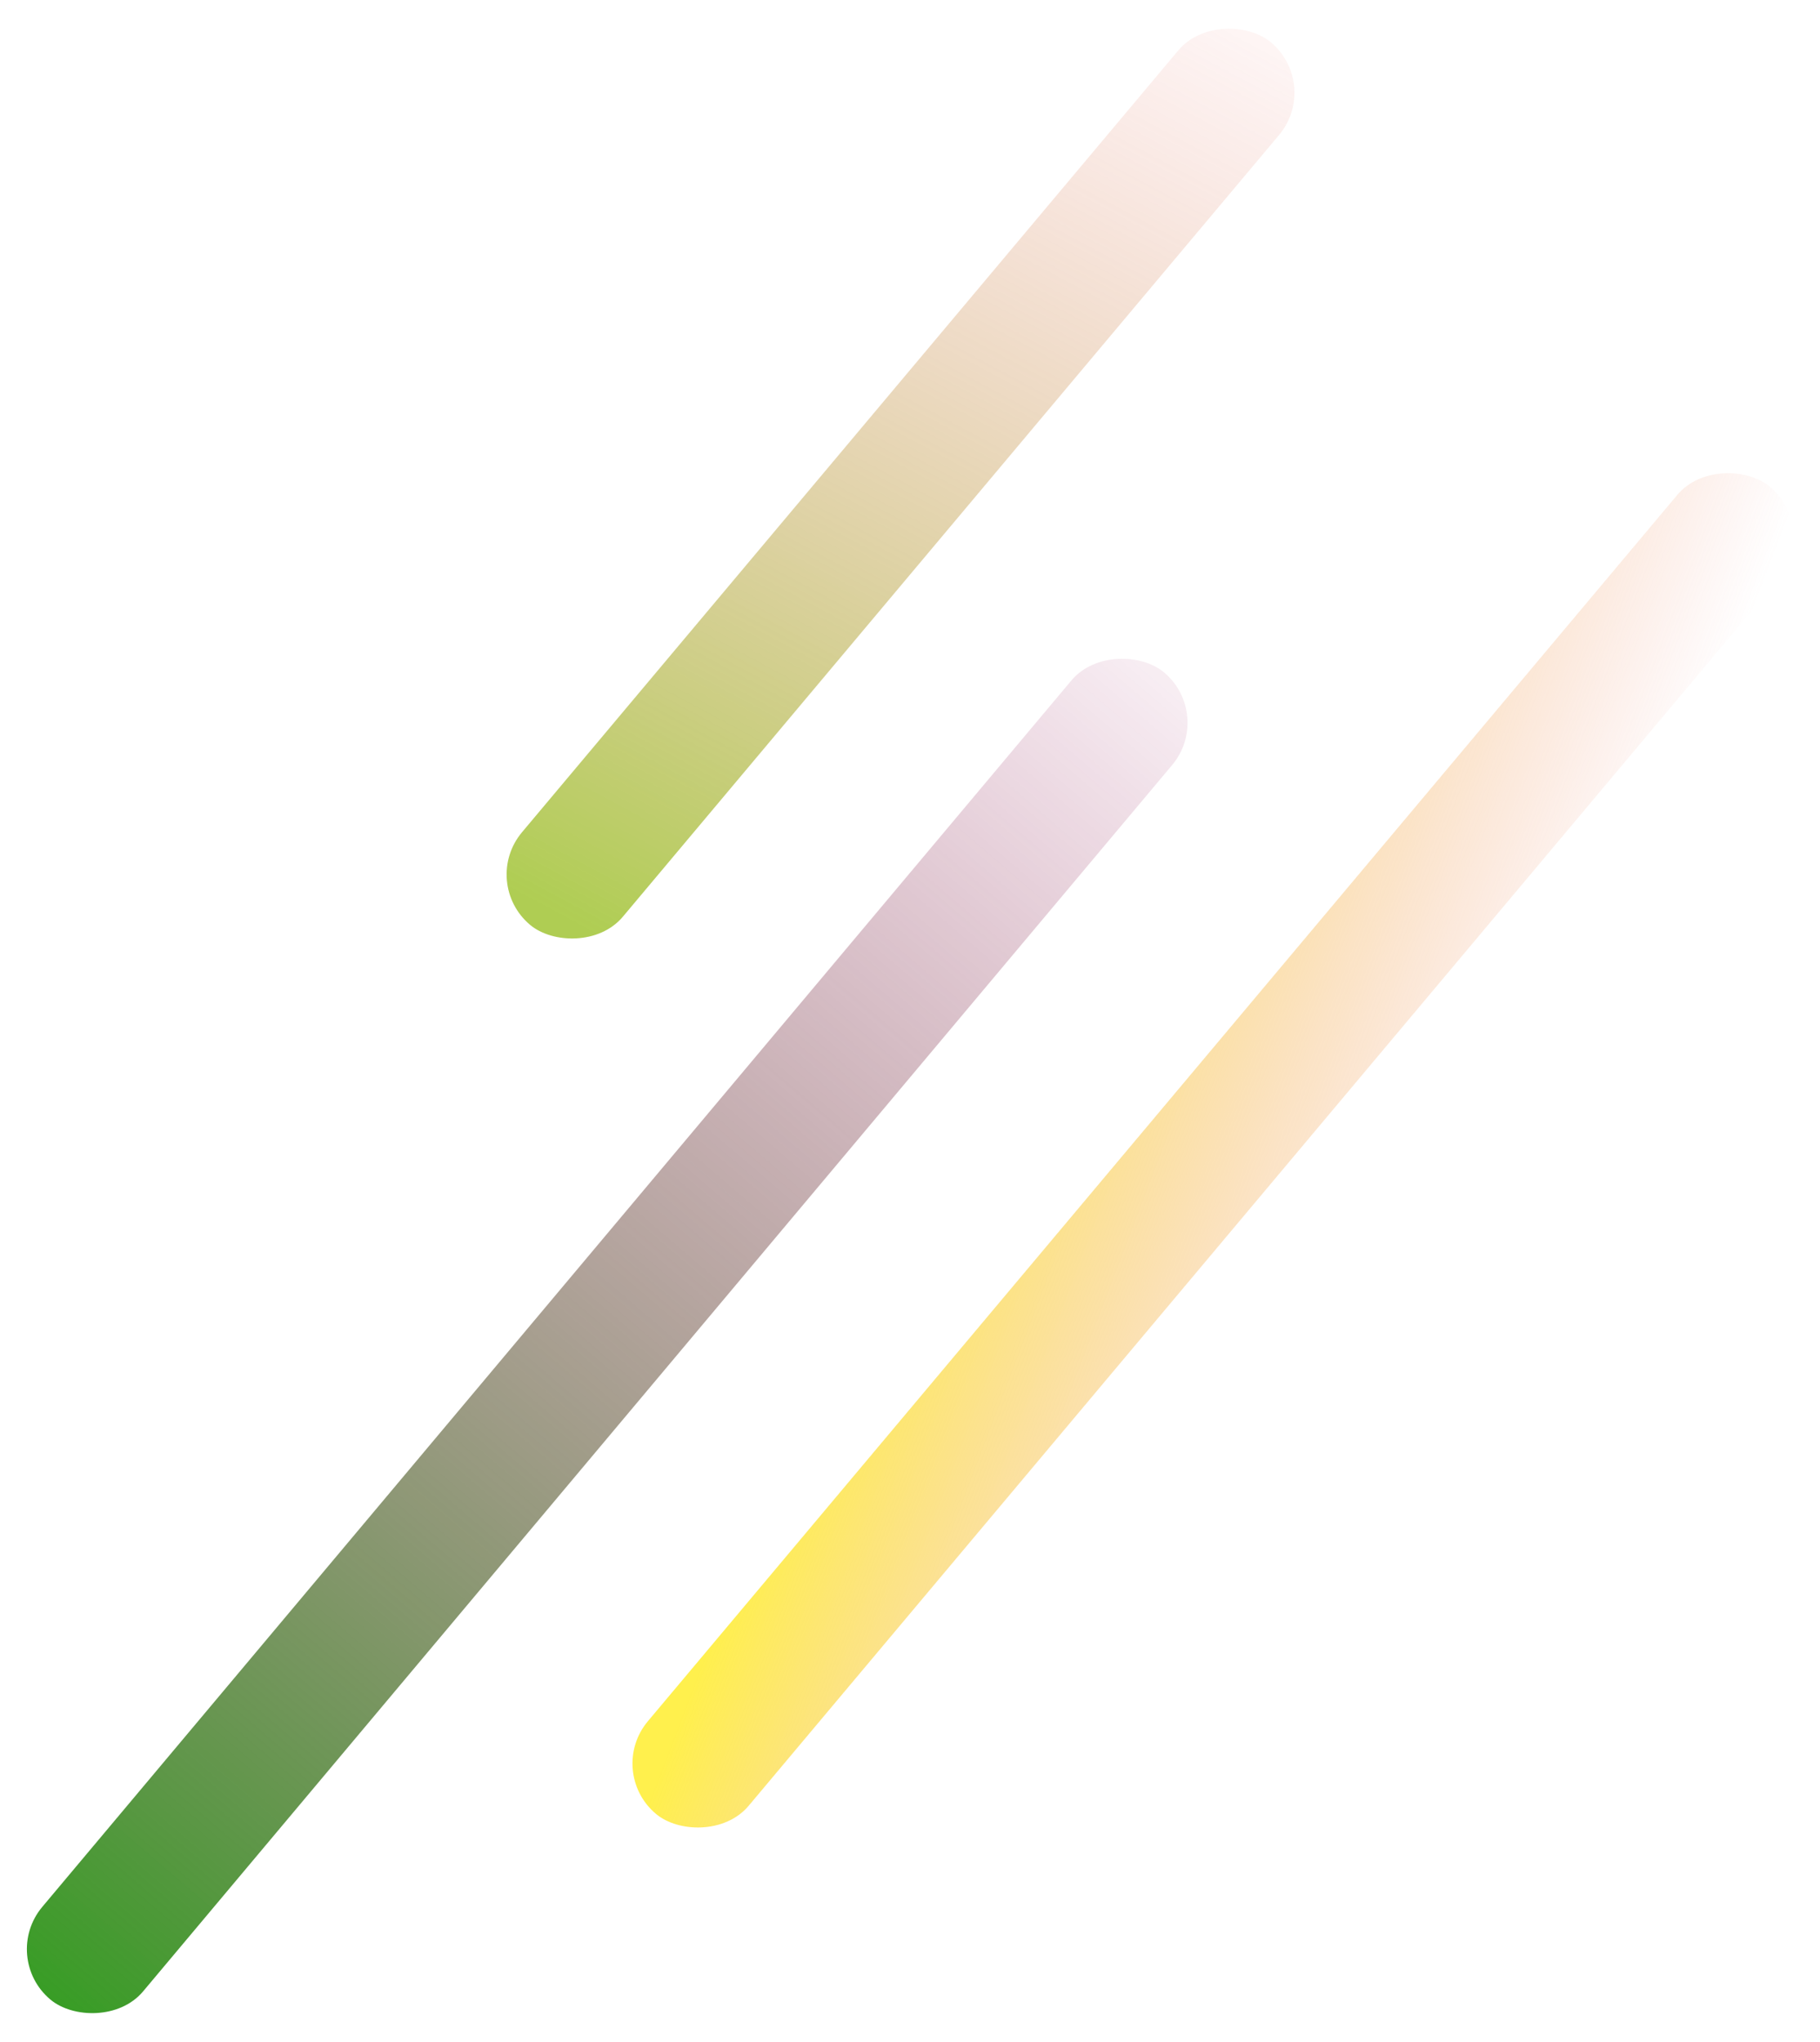 <svg xmlns="http://www.w3.org/2000/svg" xmlns:xlink="http://www.w3.org/1999/xlink" width="137.138" height="153.856" viewBox="0 0 137.138 153.856"><defs><style>.a{fill:none;}.b{clip-path:url(#a);}.c{fill:url(#b);}.d{fill:url(#c);}.e{fill:url(#d);}</style><clipPath id="a"><rect class="a" width="137.138" height="153.856"/></clipPath><linearGradient id="b" x1="0.003" y1="0.446" x2="1" y2="0.446" gradientUnits="objectBoundingBox"><stop offset="0" stop-color="#8f004c" stop-opacity="0.071"/><stop offset="1" stop-color="#399d26"/></linearGradient><linearGradient id="c" x1="-0.005" y1="0.422" x2="1.022" y2="0.647" gradientUnits="objectBoundingBox"><stop offset="0" stop-color="#ffe900" stop-opacity="0.698"/><stop offset="1" stop-color="#e96b62" stop-opacity="0"/></linearGradient><linearGradient id="d" x1="0.014" y1="0.54" x2="0.998" y2="0.516" gradientUnits="objectBoundingBox"><stop offset="0" stop-color="#8cb808" stop-opacity="0.698"/><stop offset="1" stop-color="#e96b62" stop-opacity="0.071"/></linearGradient></defs><g class="b"><rect class="c" width="130.547" height="9.912" rx="4.956" transform="translate(91.507 53.851) rotate(130)"/><rect class="d" width="130.547" height="9.912" rx="4.956" transform="matrix(0.643, -0.766, 0.766, 0.643, 45.631, 133.494)"/><rect class="e" width="86.816" height="9.912" rx="4.956" transform="matrix(0.643, -0.766, 0.766, 0.643, 36.148, 66.505)"/></g></svg>